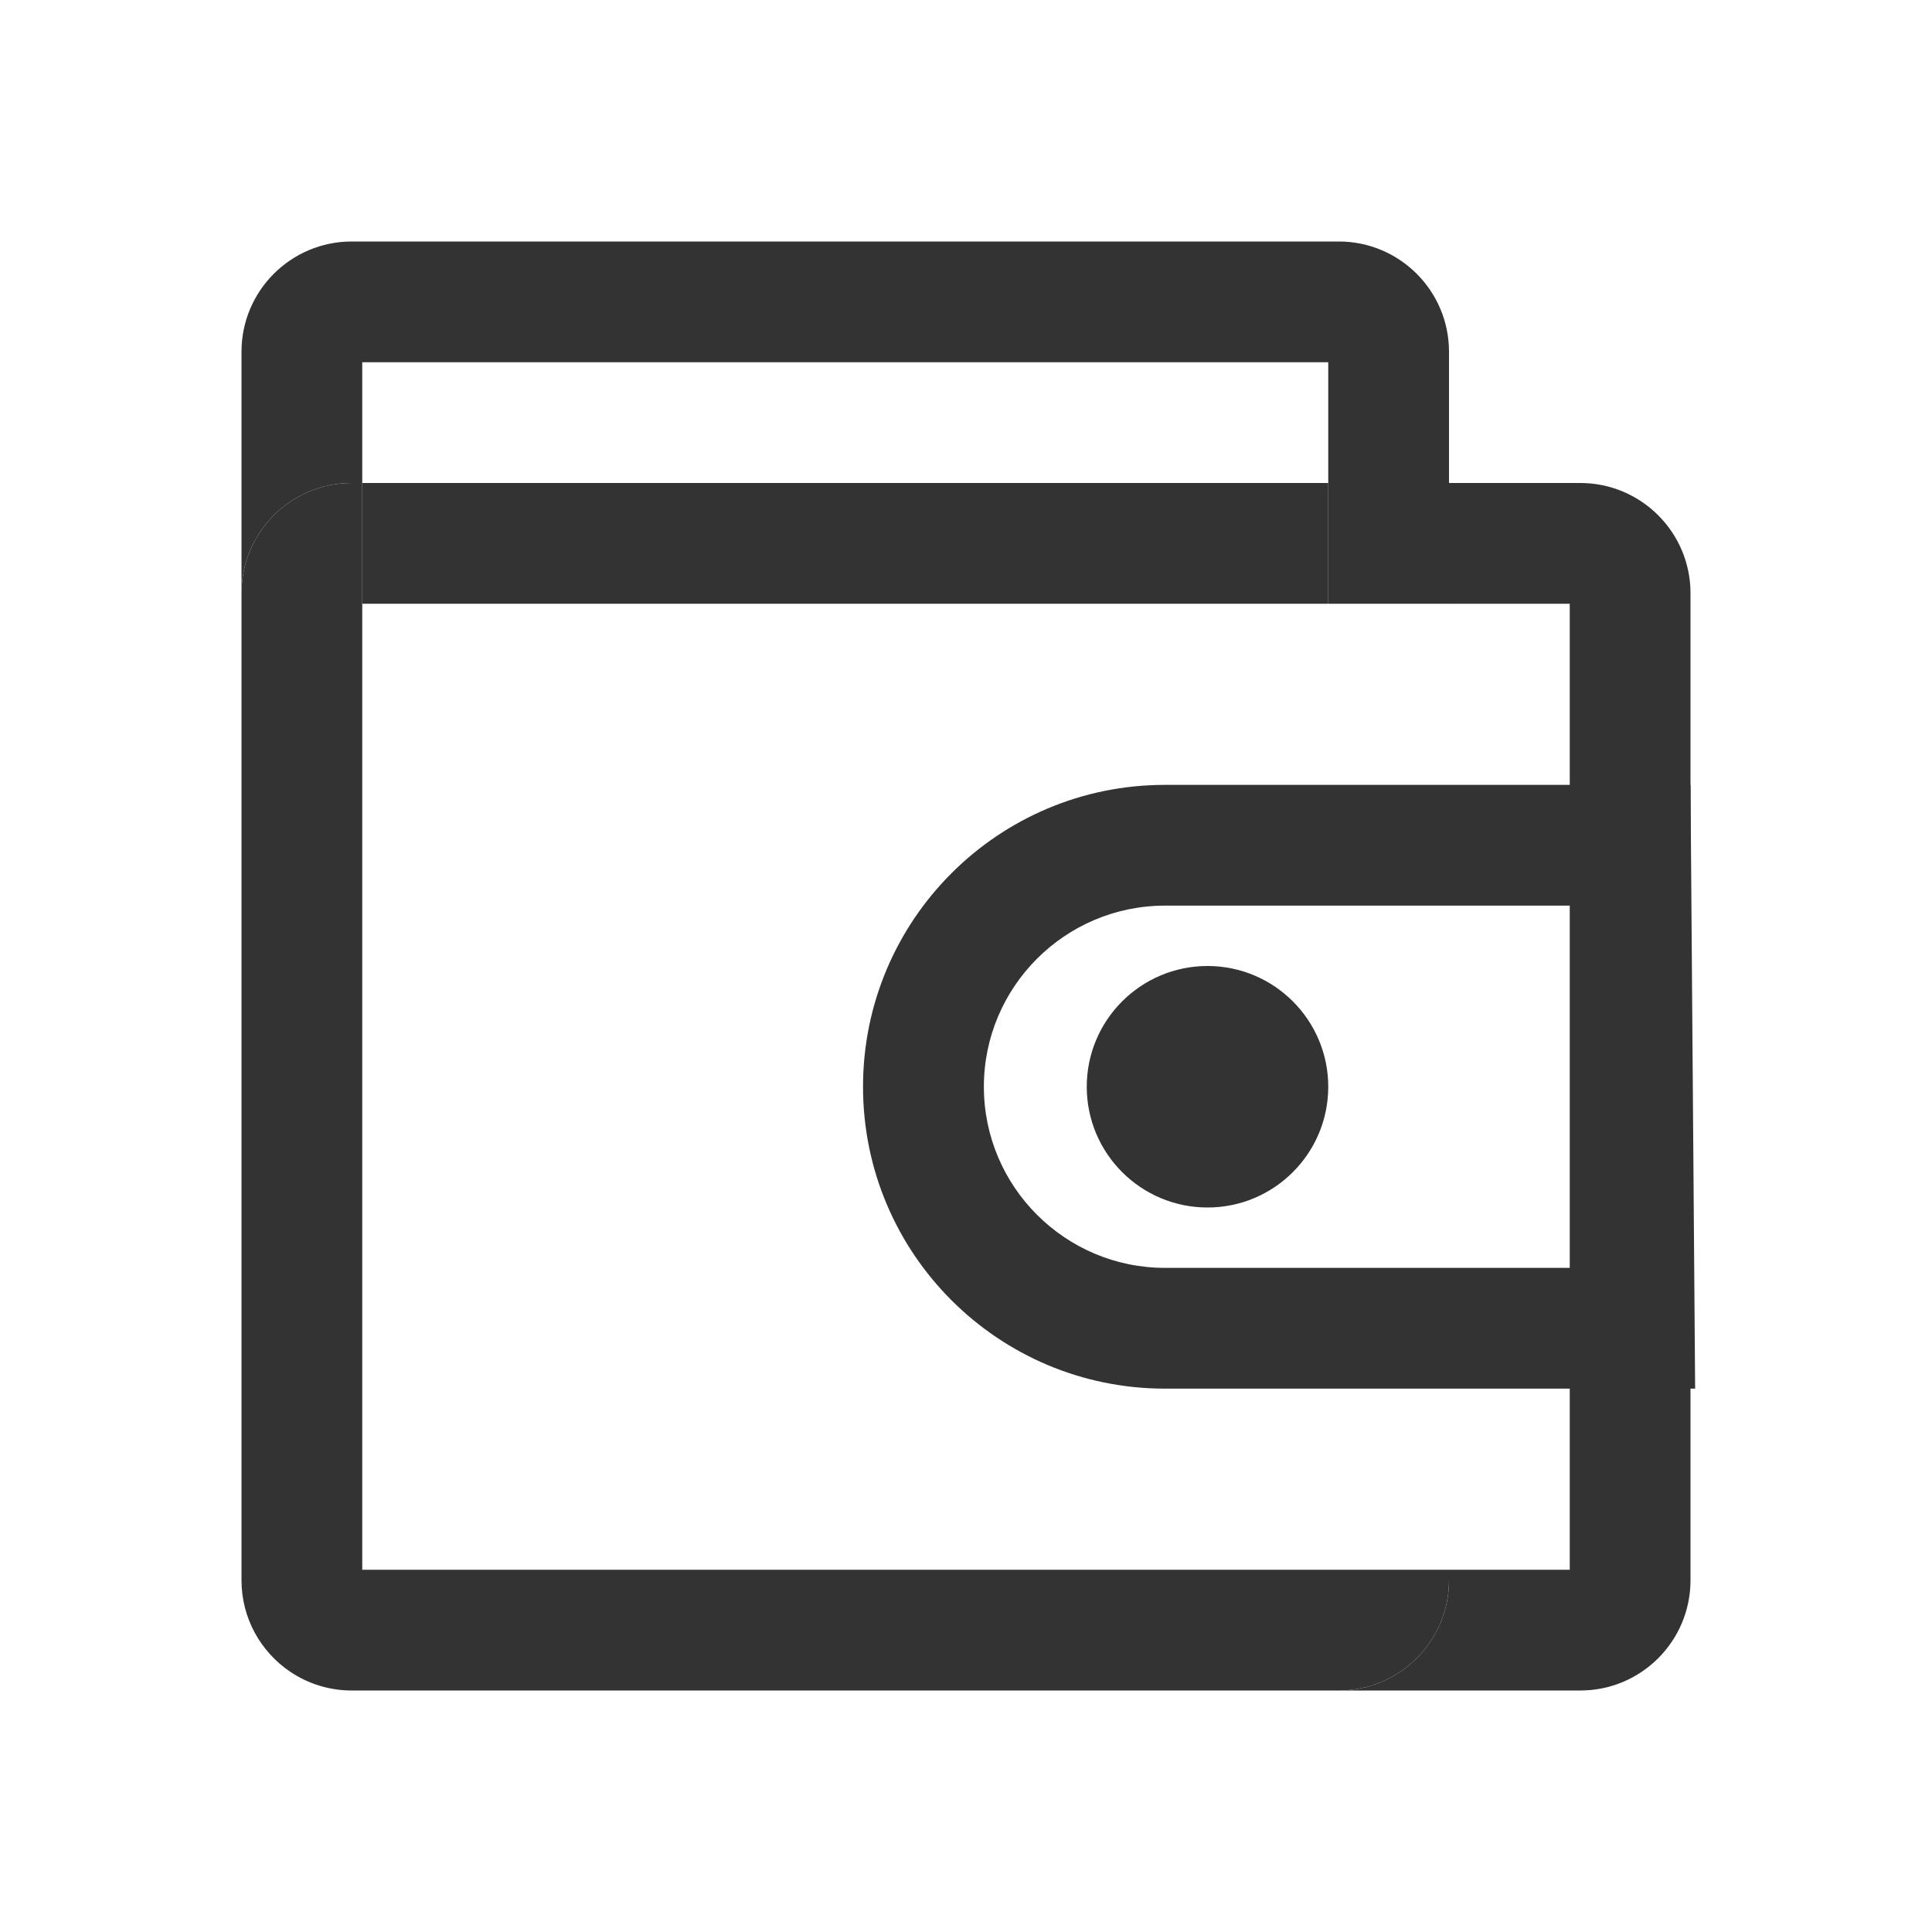 <?xml version="1.0" encoding="utf-8"?>
<!-- Generator: Adobe Illustrator 23.0.0, SVG Export Plug-In . SVG Version: 6.00 Build 0)  -->
<svg version="1.1" id="图层_1" xmlns="http://www.w3.org/2000/svg" xmlns:xlink="http://www.w3.org/1999/xlink" x="0px" y="0px"
	 viewBox="0 0 200 200" style="enable-background:new 0 0 200 200;" xml:space="preserve">
<style type="text/css">
	.st0{fill:none;}
	.st1{fill:#333333;}
</style>
<g>
	<g>
		<rect x="37.5" y="62.5" class="st0" width="100" height="100"/>
	</g>
</g>
<g>
	<g>
		<rect x="150" y="62.5" class="st0" width="12.5" height="100"/>
	</g>
</g>
<g>
	<g>
		<rect x="37.5" y="37.5" class="st0" width="100" height="12.5"/>
	</g>
</g>
<g>
	<g>
		<path class="st1" d="M36.41,50h1.09V37.5h100V50H150V36.41c0-6.3-5.11-11.41-11.41-11.41H36.41C30.11,25,25,30.11,25,36.41v25
			C25,55.11,30.11,50,36.41,50z"/>
	</g>
</g>
<g>
	<g>
		<path class="st1" d="M25,163.59c0,3.94,2,7.41,5.03,9.46C27,171,25,167.53,25,163.59z"/>
	</g>
</g>
<g>
	<g>
		<rect x="37.5" y="50" class="st1" width="100" height="12.5"/>
	</g>
</g>
<g>
	<g>
		<path class="st1" d="M163.59,50H150v12.5h12.5v100H150v1.09c0,6.3-5.11,11.41-11.41,11.41h25c6.3,0,11.41-5.11,11.41-11.41V61.41
			C175,55.11,169.89,50,163.59,50z"/>
	</g>
</g>
<g>
	<g>
		<path class="st1" d="M150,163.59v-1.09h-12.5h-100v-100V50h-1.09C30.11,50,25,55.11,25,61.41v102.18c0,3.94,2,7.41,5.03,9.46
			c1.82,1.23,4.02,1.95,6.38,1.95h102.18C144.89,175,150,169.89,150,163.59z"/>
	</g>
</g>
<g>
	<g>
		<rect x="137.5" y="50" class="st1" width="12.5" height="12.5"/>
	</g>
</g>
<g>
	<g>
		<path class="st1" d="M162.6,93.75l0.29,37.5h-42.29c-10.34,0-18.75-8.41-18.75-18.75s8.41-18.75,18.75-18.75H162.6 M175,81.25
			h-54.41c-17.26,0-31.25,13.99-31.25,31.25s13.99,31.25,31.25,31.25h54.89L175,81.25L175,81.25z"/>
	</g>
</g>
<g>
	<g>
		<path class="st1" d="M125,100c-6.9,0-12.5,5.6-12.5,12.5S118.1,125,125,125s12.5-5.6,12.5-12.5S131.9,100,125,100L125,100z"/>
	</g>
</g>
</svg>
